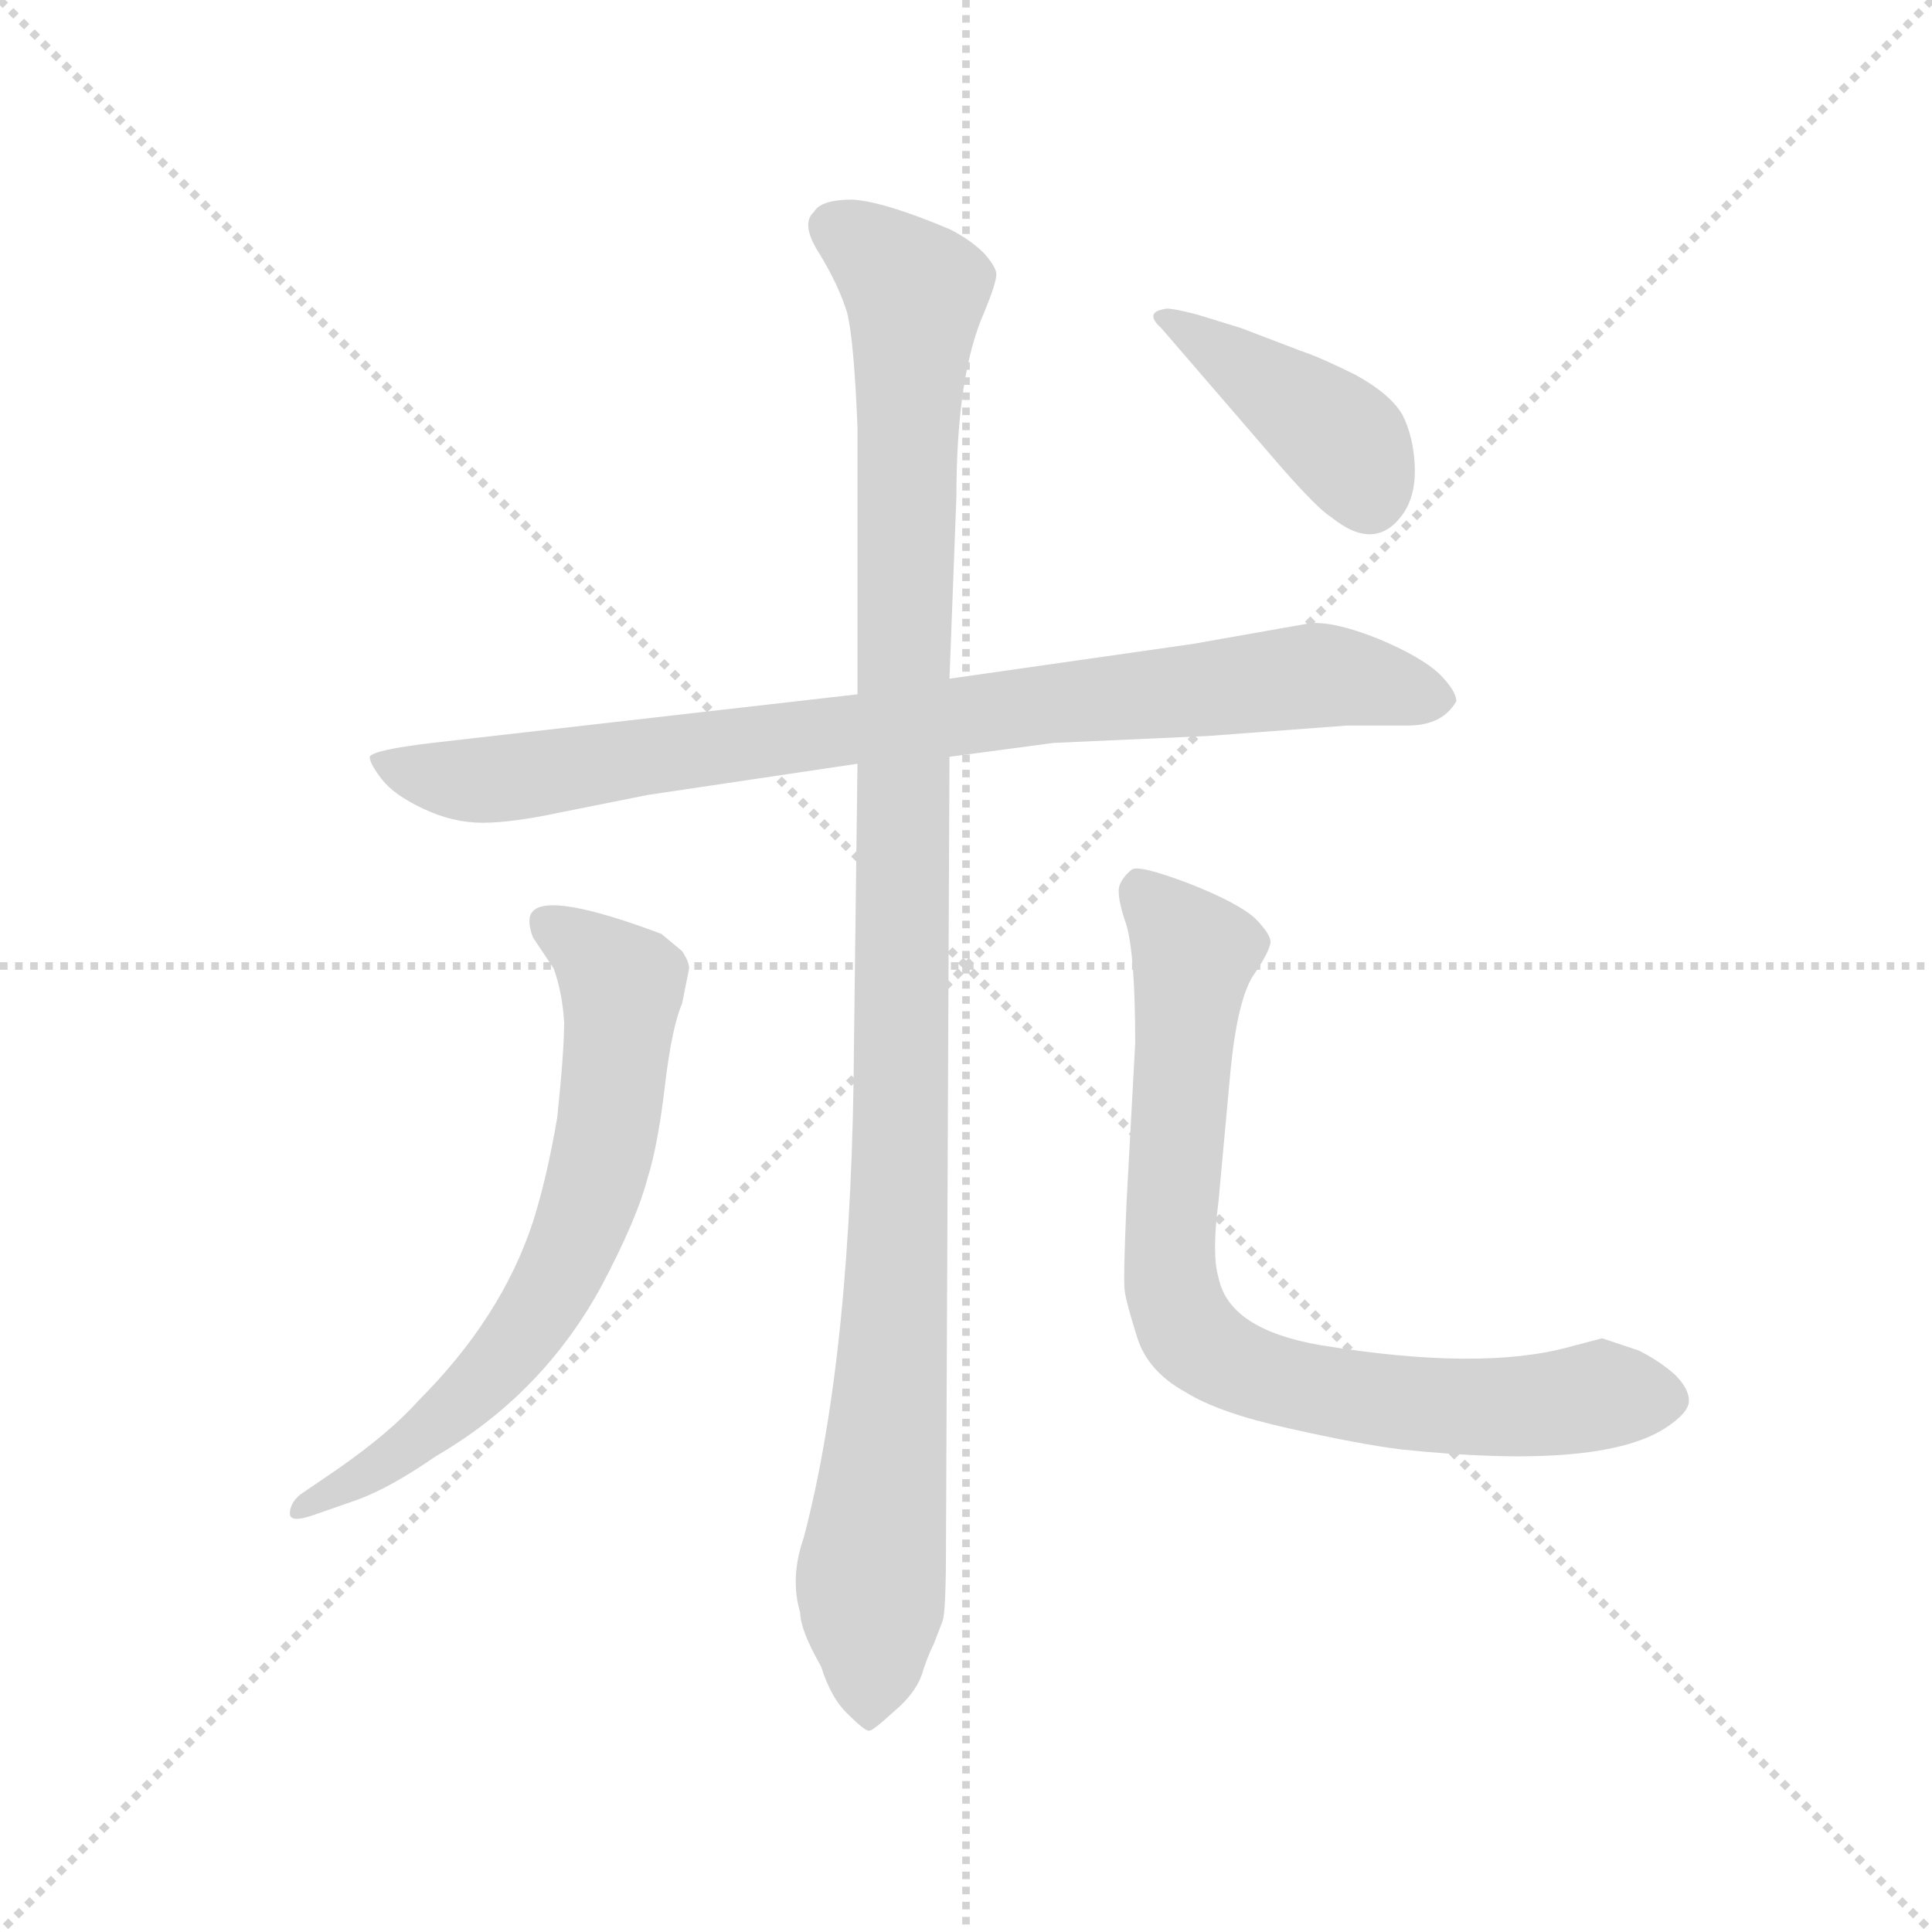 <svg version="1.1" viewBox="0 0 1024 1024" xmlns="http://www.w3.org/2000/svg">
  <g stroke="lightgray" stroke-dasharray="1,1" stroke-width="1" transform="scale(4, 4)">
    <line x1="0" y1="0" x2="256" y2="256"></line>
    <line x1="256" y1="0" x2="0" y2="256"></line>
    <line x1="128" y1="0" x2="128" y2="256"></line>
    <line x1="0" y1="128" x2="256" y2="128"></line>
  </g>
  <g transform="scale(0.92, -0.92) translate(60, -850)">
    <style type="text/css">
      
        @keyframes keyframes0 {
          from {
            stroke: blue;
            stroke-dashoffset: 871;
            stroke-width: 128;
          }
          74% {
            animation-timing-function: step-end;
            stroke: blue;
            stroke-dashoffset: 0;
            stroke-width: 128;
          }
          to {
            stroke: black;
            stroke-width: 1024;
          }
        }
        #make-me-a-hanzi-animation-0 {
          animation: keyframes0 0.959s both;
          animation-delay: 0s;
          animation-timing-function: linear;
        }
      
        @keyframes keyframes1 {
          from {
            stroke: blue;
            stroke-dashoffset: 1136;
            stroke-width: 128;
          }
          79% {
            animation-timing-function: step-end;
            stroke: blue;
            stroke-dashoffset: 0;
            stroke-width: 128;
          }
          to {
            stroke: black;
            stroke-width: 1024;
          }
        }
        #make-me-a-hanzi-animation-1 {
          animation: keyframes1 1.174s both;
          animation-delay: 0.959s;
          animation-timing-function: linear;
        }
      
        @keyframes keyframes2 {
          from {
            stroke: blue;
            stroke-dashoffset: 690;
            stroke-width: 128;
          }
          69% {
            animation-timing-function: step-end;
            stroke: blue;
            stroke-dashoffset: 0;
            stroke-width: 128;
          }
          to {
            stroke: black;
            stroke-width: 1024;
          }
        }
        #make-me-a-hanzi-animation-2 {
          animation: keyframes2 0.812s both;
          animation-delay: 2.133s;
          animation-timing-function: linear;
        }
      
        @keyframes keyframes3 {
          from {
            stroke: blue;
            stroke-dashoffset: 812;
            stroke-width: 128;
          }
          73% {
            animation-timing-function: step-end;
            stroke: blue;
            stroke-dashoffset: 0;
            stroke-width: 128;
          }
          to {
            stroke: black;
            stroke-width: 1024;
          }
        }
        #make-me-a-hanzi-animation-3 {
          animation: keyframes3 0.911s both;
          animation-delay: 2.945s;
          animation-timing-function: linear;
        }
      
        @keyframes keyframes4 {
          from {
            stroke: blue;
            stroke-dashoffset: 413;
            stroke-width: 128;
          }
          57% {
            animation-timing-function: step-end;
            stroke: blue;
            stroke-dashoffset: 0;
            stroke-width: 128;
          }
          to {
            stroke: black;
            stroke-width: 1024;
          }
        }
        #make-me-a-hanzi-animation-4 {
          animation: keyframes4 0.586s both;
          animation-delay: 3.856s;
          animation-timing-function: linear;
        }
      
    </style>
    
      <path d="M 547 422 L 636 426 L 716 432 L 751 432 Q 771 432 779 446 Q 779 452 769 462 Q 758 472 734 482 Q 709 492 695 491 L 627 479 L 487 459 L 434 450 L 189 422 Q 155 418 153 414 Q 153 410 160 401 Q 167 392 184 384 Q 201 376 218 376 Q 235 376 263 382 L 313 392 L 434 410 L 487 414 L 547 422 Z" fill="lightgray"></path>
    
      <path d="M 487 459 L 491 564 Q 491 634 507 670 Q 514 687 514 692 Q 514 696 507 704 Q 499 712 487 718 Q 449 734 431 735 Q 413 735 409 728 Q 401 721 412 704 Q 423 686 428 670 Q 432 654 434 604 L 434 450 L 434 410 L 432 250 Q 431 70 403 -36 Q 395 -59 401 -79 Q 401 -89 413 -110 Q 419 -129 429 -138 Q 439 -148 441 -147 Q 443 -147 455 -136 Q 467 -126 471 -115 Q 474 -105 478 -97 L 483 -84 Q 485 -79 485 -39 L 487 414 L 487 459 Z" fill="lightgray"></path>
    
      <path d="M 135 4 L 113 -11 Q 107 -16 107 -22 Q 107 -28 123 -22 L 146 -14 Q 165 -7 191 11 Q 253 47 287 110 Q 307 148 313 171 Q 319 190 323 224 Q 327 258 333 272 L 337 292 Q 337 296 333 302 L 321 312 Q 257 336 247 325 Q 243 321 247 310 L 259 292 Q 264 278 265 261 Q 265 244 261 206 Q 255 171 247 146 Q 229 91 181 43 Q 165 25 135 4 Z" fill="lightgray"></path>
    
      <path d="M 594 249 L 589 157 Q 587 112 588 106 Q 589 99 595 80 Q 601 60 623 48 Q 642 36 683 27 Q 723 18 747 15 Q 861 3 899 27 Q 913 36 913 43 Q 913 50 905 58 Q 896 66 884 72 L 863 79 L 844 74 Q 793 60 701 75 Q 648 84 642 114 Q 638 127 642 158 L 649 234 Q 653 274 662 288 Q 671 301 672 307 Q 672 312 663 321 Q 653 330 625 341 Q 596 352 592 349 Q 587 345 585 340 Q 583 334 589 317 Q 594 299 594 249 Z" fill="lightgray"></path>
    
      <path d="M 609 661 L 678 581 Q 699 557 707 552 Q 733 531 749 555 Q 756 566 755 583 Q 754 599 748 611 Q 741 623 721 634 Q 701 644 689 648 L 655 661 L 629 669 Q 613 673 611 672 Q 599 670 609 661 Z" fill="lightgray"></path>
    
    
      <clipPath id="make-me-a-hanzi-clip-0">
        <path d="M 547 422 L 636 426 L 716 432 L 751 432 Q 771 432 779 446 Q 779 452 769 462 Q 758 472 734 482 Q 709 492 695 491 L 627 479 L 487 459 L 434 450 L 189 422 Q 155 418 153 414 Q 153 410 160 401 Q 167 392 184 384 Q 201 376 218 376 Q 235 376 263 382 L 313 392 L 434 410 L 487 414 L 547 422 Z"></path>
      </clipPath>
      <path clip-path="url(#make-me-a-hanzi-clip-0)" d="M 159 409 L 206 400 L 235 402 L 699 461 L 768 446" fill="none" id="make-me-a-hanzi-animation-0" stroke-dasharray="743 1486" stroke-linecap="round"></path>
    
      <clipPath id="make-me-a-hanzi-clip-1">
        <path d="M 487 459 L 491 564 Q 491 634 507 670 Q 514 687 514 692 Q 514 696 507 704 Q 499 712 487 718 Q 449 734 431 735 Q 413 735 409 728 Q 401 721 412 704 Q 423 686 428 670 Q 432 654 434 604 L 434 450 L 434 410 L 432 250 Q 431 70 403 -36 Q 395 -59 401 -79 Q 401 -89 413 -110 Q 419 -129 429 -138 Q 439 -148 441 -147 Q 443 -147 455 -136 Q 467 -126 471 -115 Q 474 -105 478 -97 L 483 -84 Q 485 -79 485 -39 L 487 414 L 487 459 Z"></path>
      </clipPath>
      <path clip-path="url(#make-me-a-hanzi-clip-1)" d="M 421 719 L 452 698 L 468 679 L 461 535 L 458 141 L 438 -138" fill="none" id="make-me-a-hanzi-animation-1" stroke-dasharray="1008 2016" stroke-linecap="round"></path>
    
      <clipPath id="make-me-a-hanzi-clip-2">
        <path d="M 135 4 L 113 -11 Q 107 -16 107 -22 Q 107 -28 123 -22 L 146 -14 Q 165 -7 191 11 Q 253 47 287 110 Q 307 148 313 171 Q 319 190 323 224 Q 327 258 333 272 L 337 292 Q 337 296 333 302 L 321 312 Q 257 336 247 325 Q 243 321 247 310 L 259 292 Q 264 278 265 261 Q 265 244 261 206 Q 255 171 247 146 Q 229 91 181 43 Q 165 25 135 4 Z"></path>
      </clipPath>
      <path clip-path="url(#make-me-a-hanzi-clip-2)" d="M 254 318 L 299 283 L 291 206 L 274 142 L 248 91 L 222 58 L 156 3 L 113 -18" fill="none" id="make-me-a-hanzi-animation-2" stroke-dasharray="562 1124" stroke-linecap="round"></path>
    
      <clipPath id="make-me-a-hanzi-clip-3">
        <path d="M 594 249 L 589 157 Q 587 112 588 106 Q 589 99 595 80 Q 601 60 623 48 Q 642 36 683 27 Q 723 18 747 15 Q 861 3 899 27 Q 913 36 913 43 Q 913 50 905 58 Q 896 66 884 72 L 863 79 L 844 74 Q 793 60 701 75 Q 648 84 642 114 Q 638 127 642 158 L 649 234 Q 653 274 662 288 Q 671 301 672 307 Q 672 312 663 321 Q 653 330 625 341 Q 596 352 592 349 Q 587 345 585 340 Q 583 334 589 317 Q 594 299 594 249 Z"></path>
      </clipPath>
      <path clip-path="url(#make-me-a-hanzi-clip-3)" d="M 596 339 L 628 299 L 614 129 L 615 107 L 632 75 L 679 53 L 760 40 L 902 44" fill="none" id="make-me-a-hanzi-animation-3" stroke-dasharray="684 1368" stroke-linecap="round"></path>
    
      <clipPath id="make-me-a-hanzi-clip-4">
        <path d="M 609 661 L 678 581 Q 699 557 707 552 Q 733 531 749 555 Q 756 566 755 583 Q 754 599 748 611 Q 741 623 721 634 Q 701 644 689 648 L 655 661 L 629 669 Q 613 673 611 672 Q 599 670 609 661 Z"></path>
      </clipPath>
      <path clip-path="url(#make-me-a-hanzi-clip-4)" d="M 613 666 L 714 595 L 729 565" fill="none" id="make-me-a-hanzi-animation-4" stroke-dasharray="285 570" stroke-linecap="round"></path>
    
  </g>
</svg>